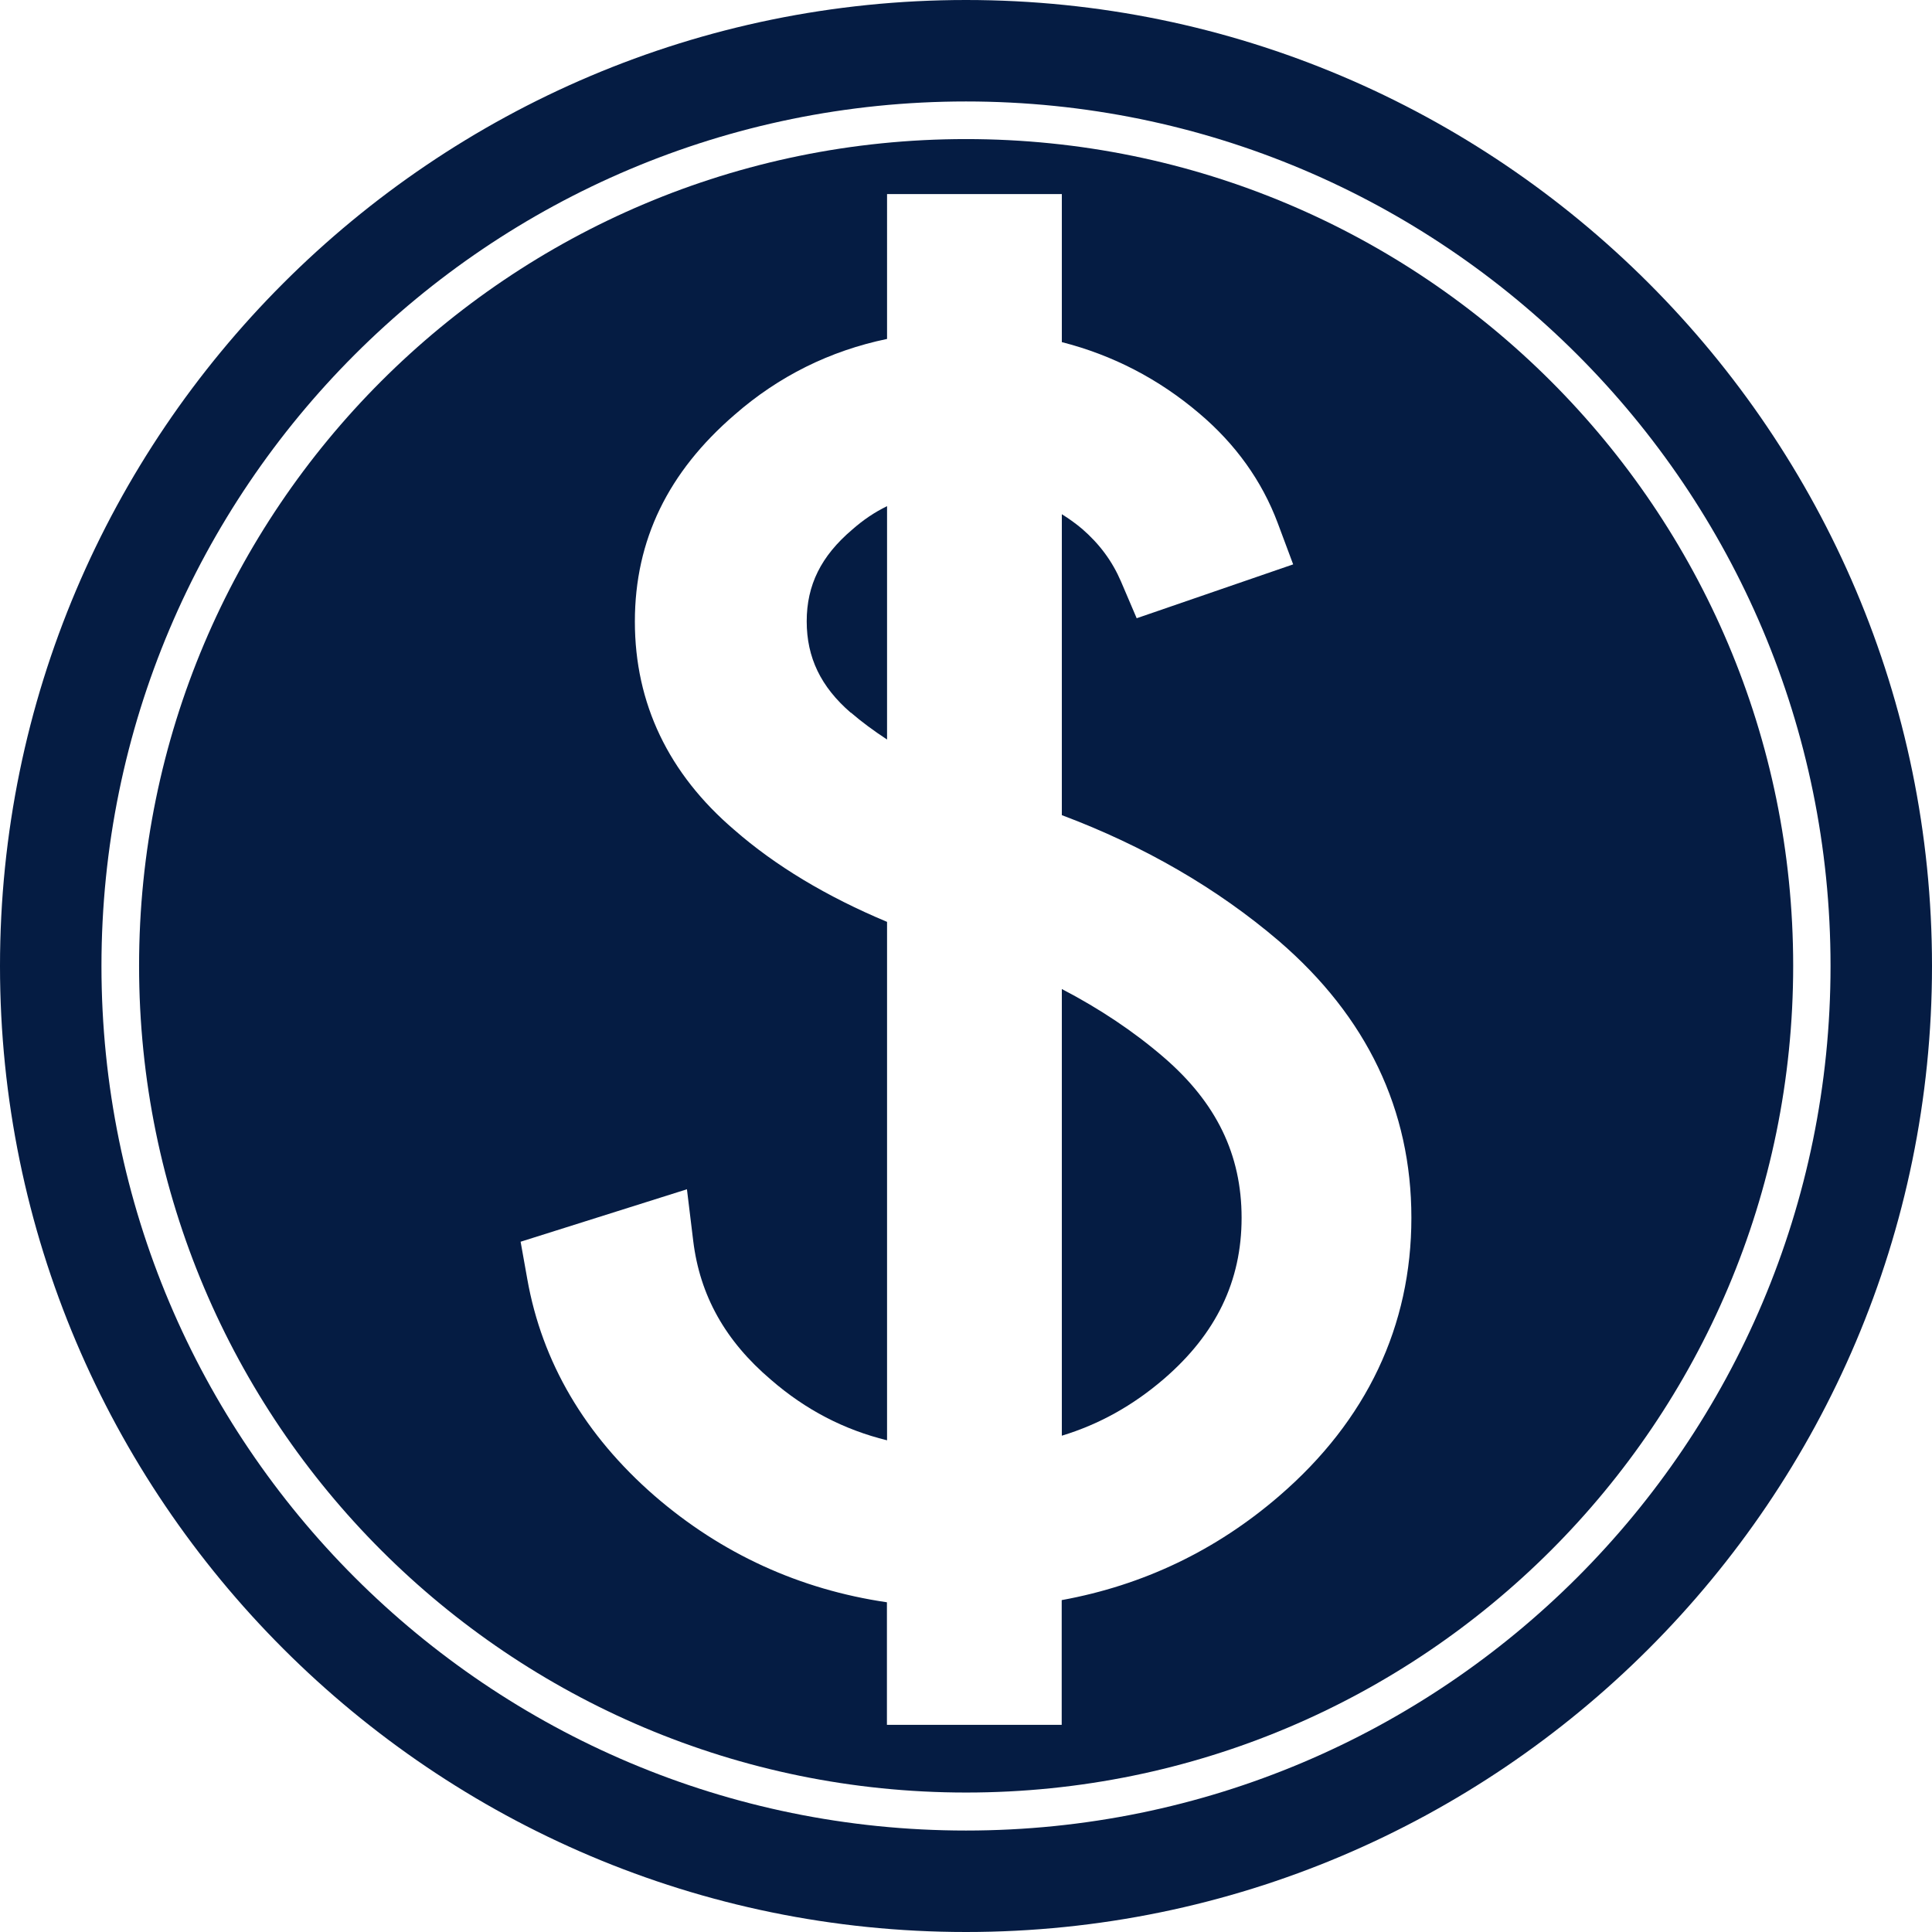 <?xml version="1.0" encoding="UTF-8"?>
<svg id="Layer_2" data-name="Layer 2" xmlns="http://www.w3.org/2000/svg" viewBox="0 0 151 151">
  <defs>
    <style>
      .cls-1 {
        fill: #051c43;
      }
    </style>
  </defs>
  <g id="type">
    <g>
      <path class="cls-1" d="M75.5,0C33.87,0,0,33.87,0,75.5s33.87,75.5,75.5,75.5,75.5-33.87,75.5-75.5S117.14,0,75.5,0Zm0,143.07c-37.32,0-67.57-30.25-67.57-67.57S38.18,7.93,75.5,7.93s67.57,30.25,67.57,67.57-30.25,67.57-67.57,67.57Z"/>
      <g>
        <path class="cls-1" d="M66.51,55.7c.82,.71,1.77,1.41,2.82,2.1v-18.24c-.97,.47-1.87,1.08-2.72,1.83-2.44,2.07-3.56,4.34-3.56,7.17s1.1,5.12,3.45,7.15Z"/>
        <path class="cls-1" d="M82.99,77.3v34.91c2.93-.89,5.56-2.36,7.98-4.44,4.08-3.52,6.07-7.64,6.07-12.59s-1.98-9-6.07-12.53c-2.34-2.02-5.02-3.81-7.98-5.35Z"/>
        <path class="cls-1" d="M75.5,10.87C39.8,10.87,10.87,39.79,10.87,75.48s28.94,64.62,64.64,64.62,64.64-28.93,64.64-64.62S111.2,10.87,75.5,10.87Zm24.48,106.05c-4.92,4.25-10.63,6.98-17,8.14v9.75h-13.66v-9.58c-6.82-1-12.92-3.79-18.15-8.31-5.46-4.75-8.81-10.46-9.96-16.96l-.52-2.91,13-4.1,.49,4.03c.52,4.27,2.5,7.82,6.08,10.86,2.71,2.35,5.7,3.9,9.07,4.73v-40.52c-4.73-1.98-8.74-4.39-11.94-7.19-5.14-4.39-7.77-9.88-7.77-16.28s2.62-11.7,7.79-16.16c3.44-3.01,7.44-5,11.92-5.93V15.17h13.66v11.57c3.97,1.01,7.58,2.88,10.74,5.57,2.84,2.4,4.9,5.28,6.13,8.56l1.21,3.24-12.23,4.21-1.23-2.88c-.68-1.58-1.67-2.92-3.03-4.1-.51-.43-1.04-.81-1.59-1.15v23.52c6.45,2.42,12.16,5.73,16.98,9.85,6.87,5.92,10.34,13.19,10.34,21.62s-3.47,15.83-10.33,21.74Z"/>
      </g>
    </g>
  </g>
</svg>